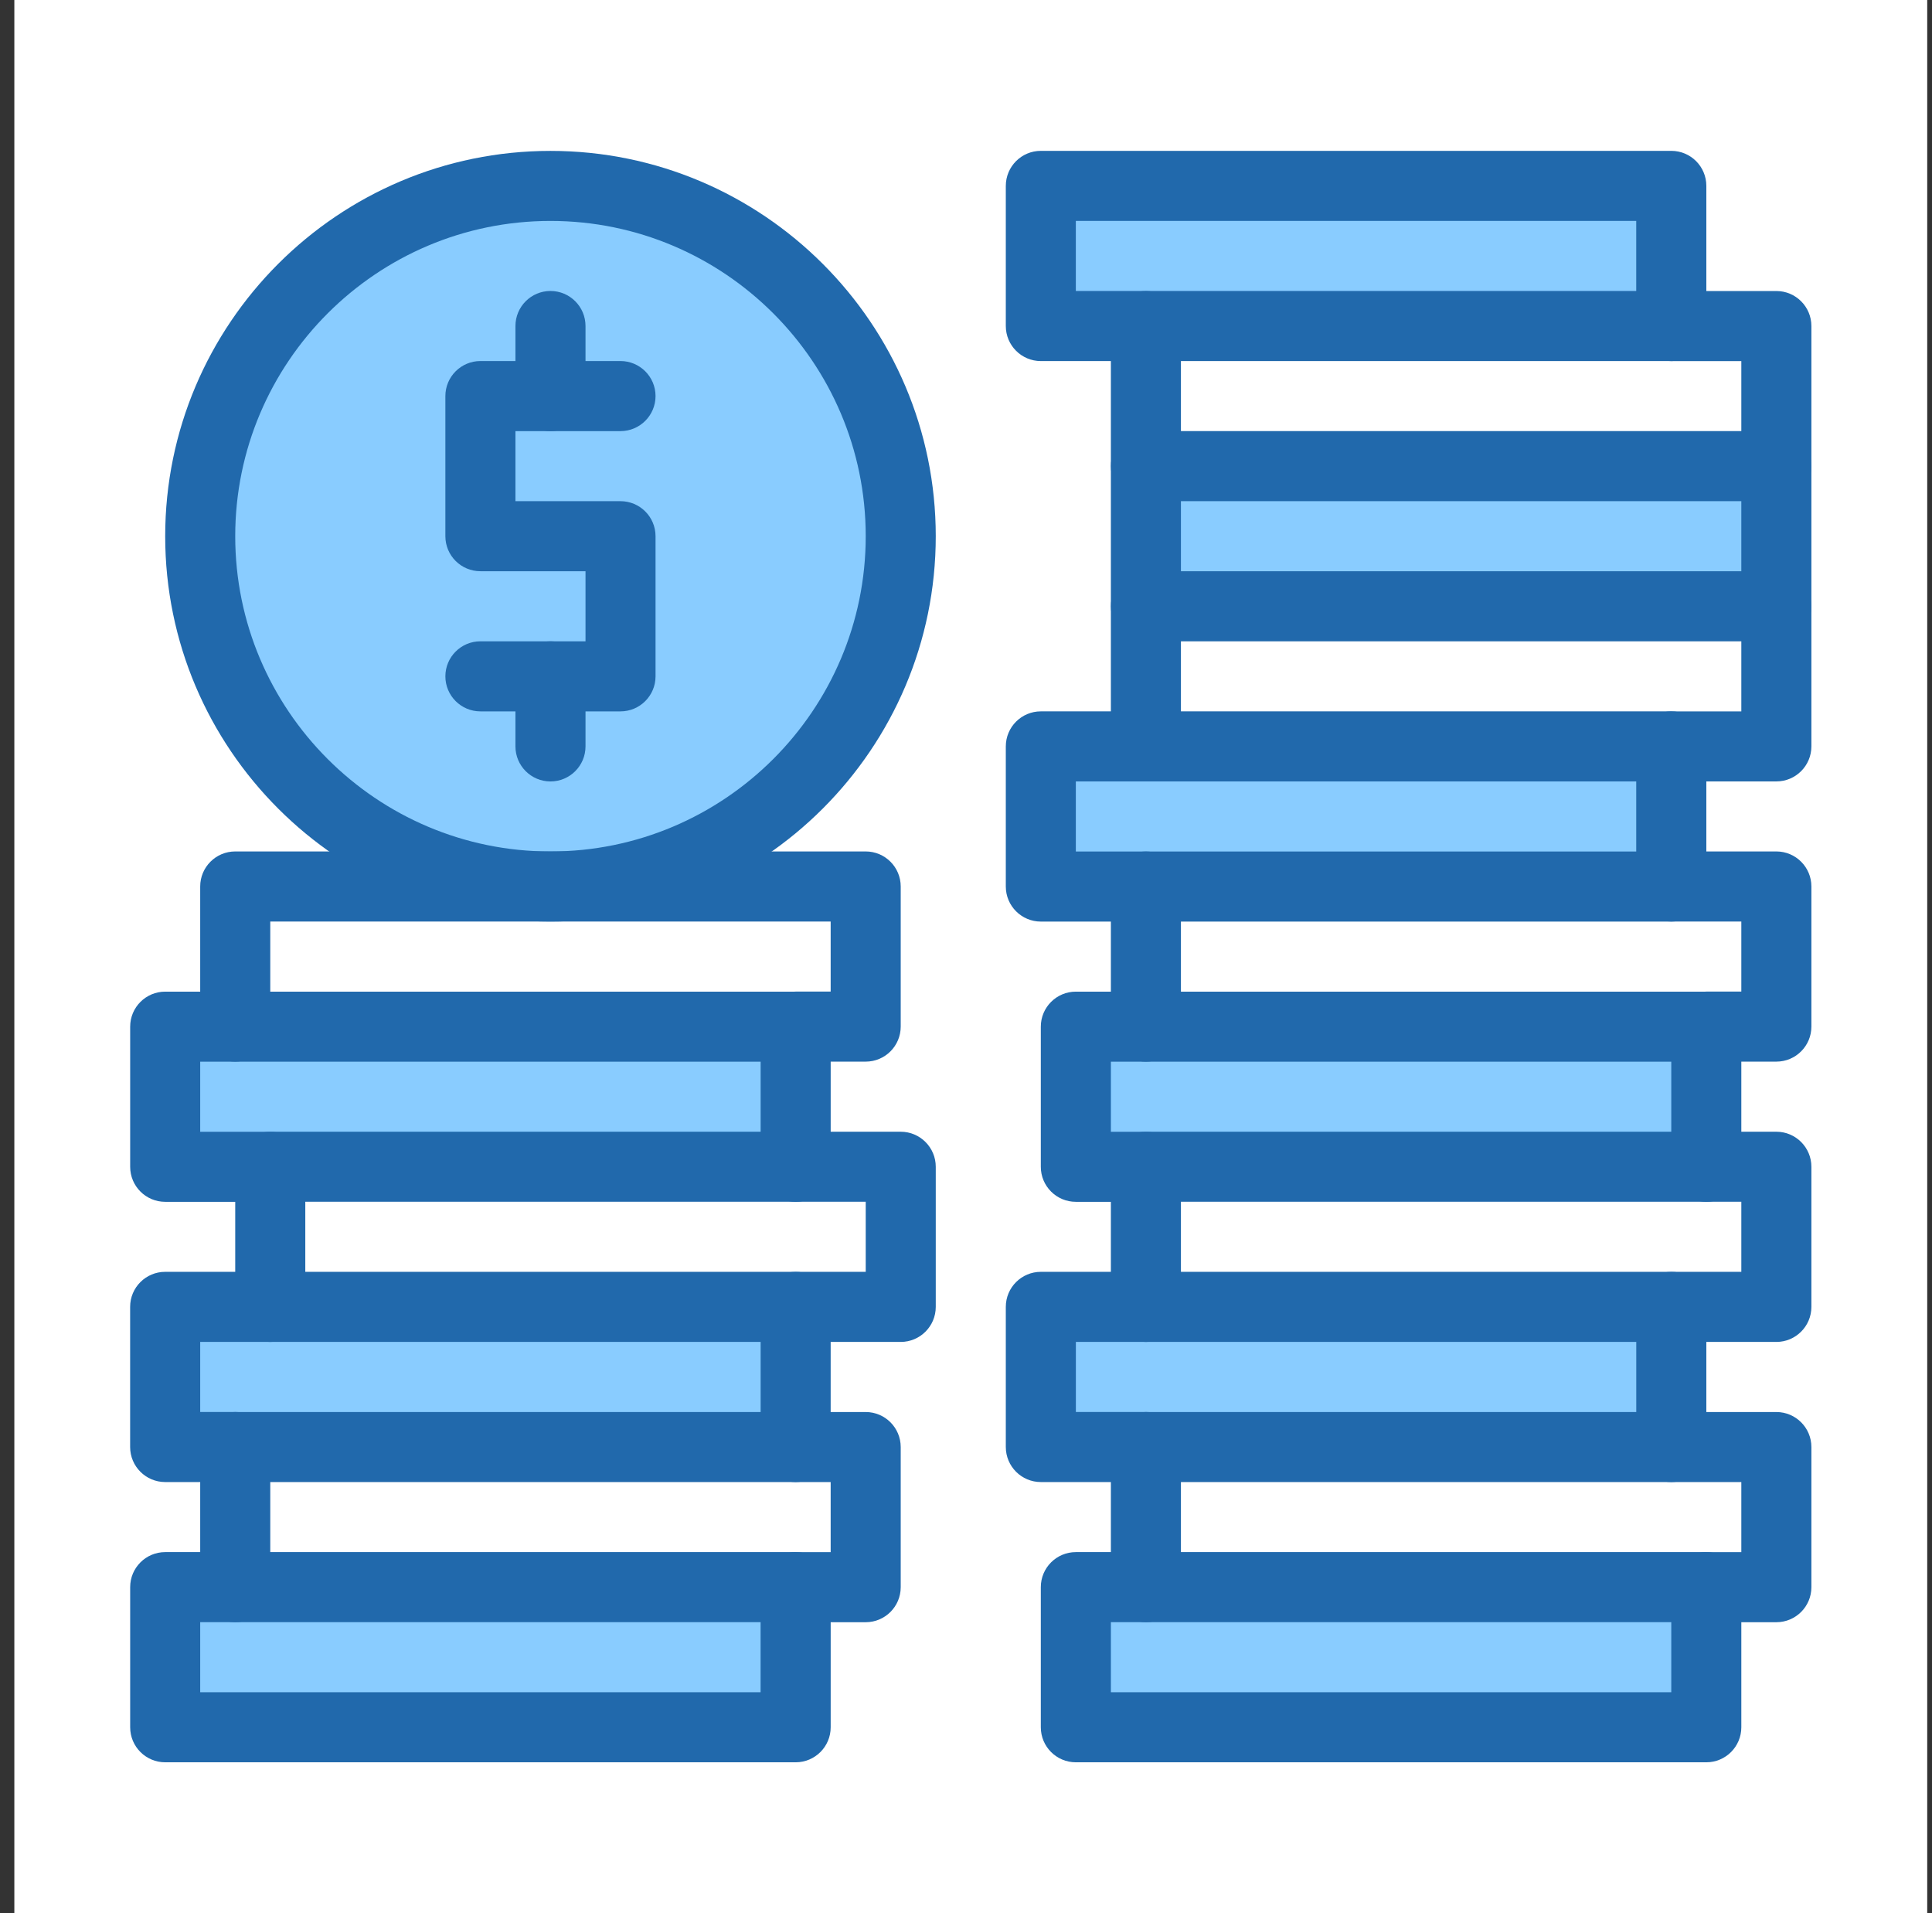 <svg width="101" height="100" viewBox="0 0 101 100" fill="none" xmlns="http://www.w3.org/2000/svg">
<rect x="0" y="0" width="101" height="100" fill="#333333" stroke="none"/>
<g clip-path="url(#clip0_48_301)">
<path d="M100.75 0H0.75V100H100.75V0Z" fill="white"/>
<path d="M46.996 29.828C47.992 19.765 40.641 10.8 30.578 9.804C20.515 8.809 11.55 16.159 10.555 26.223C9.559 36.286 16.91 45.25 26.973 46.246C37.036 47.242 46.001 39.891 46.996 29.828Z" fill="#89CCFF"/>
<path d="M92.864 17.041V24.365H59.905V17.041H87.371H92.864Z" fill="white"/>
<path d="M92.864 31.689V39.013H59.905V31.689H92.864Z" fill="white"/>
<path d="M92.864 46.338V53.661H59.905V46.338H92.864Z" fill="white"/>
<path d="M92.864 60.986V68.31H59.905V60.986H92.864Z" fill="white"/>
<path d="M92.864 75.635V82.958H59.905V75.635H92.864Z" fill="white"/>
<path d="M45.256 75.635V82.958H41.595H12.297V75.635H41.595H45.256Z" fill="white"/>
<path d="M47.087 60.986V68.31H41.595H14.129V60.986H41.595H47.087Z" fill="white"/>
<path d="M45.256 46.338V53.661H12.297V46.338H45.256Z" fill="white"/>
<path d="M87.371 9.717V17.042H54.413V9.717H87.371Z" fill="#89CCFF"/>
<path d="M92.864 24.365H59.905V31.689H92.864V24.365Z" fill="#89CCFF"/>
<path d="M87.371 39.014V46.337H59.905H54.411V39.014H59.905H87.371Z" fill="#89CCFF"/>
<path d="M89.201 53.66V60.986H59.905H56.242V53.66H59.905H89.201Z" fill="#89CCFF"/>
<path d="M87.371 68.311V75.636H54.413V68.311H87.371Z" fill="#89CCFF"/>
<path d="M89.201 82.959V90.283H56.242V82.959H89.201Z" fill="#89CCFF"/>
<path d="M41.595 82.959V90.283H8.636V82.959H41.595Z" fill="#89CCFF"/>
<path d="M41.595 68.311V75.636H12.297H8.636V68.311H14.129H41.595Z" fill="#89CCFF"/>
<path d="M41.595 53.66V60.986H14.129H8.636V53.66H12.297H41.595Z" fill="#89CCFF"/>
<path d="M32.438 37.183H25.115C24.104 37.183 23.283 36.362 23.283 35.351C23.283 34.34 24.104 33.52 25.115 33.52H30.609V29.857H25.115C24.104 29.857 23.283 29.039 23.283 28.026V20.702C23.283 19.692 24.104 18.871 25.115 18.871H32.438C33.449 18.871 34.27 19.692 34.27 20.702C34.27 21.713 33.449 22.534 32.438 22.534H26.946V26.196H32.438C33.449 26.196 34.27 27.015 34.27 28.028V35.351C34.27 36.362 33.449 37.183 32.438 37.183Z" fill="#2169AC"/>
<path d="M28.777 22.534C27.767 22.534 26.946 21.714 26.946 20.703V17.04C26.946 16.029 27.767 15.209 28.777 15.209C29.788 15.209 30.609 16.029 30.609 17.04V20.703C30.609 21.714 29.788 22.534 28.777 22.534Z" fill="#2169AC"/>
<path d="M28.777 40.845C27.767 40.845 26.946 40.025 26.946 39.014V35.351C26.946 34.34 27.767 33.52 28.777 33.52C29.788 33.52 30.609 34.34 30.609 35.351V39.014C30.609 40.025 29.788 40.845 28.777 40.845Z" fill="#2169AC"/>
<path d="M28.777 48.169C17.671 48.169 8.636 39.134 8.636 28.028C8.636 16.922 17.671 7.887 28.777 7.887C39.884 7.887 48.919 16.922 48.919 28.028C48.919 39.134 39.884 48.169 28.777 48.169ZM28.777 11.548C19.691 11.548 12.297 18.94 12.297 28.026C12.297 37.112 19.69 44.505 28.777 44.505C37.865 44.505 45.258 37.112 45.258 28.026C45.258 18.94 37.865 11.548 28.777 11.548Z" fill="#2169AC"/>
<path d="M45.256 55.492H41.593C40.582 55.492 39.762 54.672 39.762 53.661C39.762 52.65 40.582 51.829 41.593 51.829H43.425V48.167H14.129V53.659C14.129 54.67 13.308 55.49 12.297 55.49C11.286 55.49 10.466 54.67 10.466 53.659V46.335C10.466 45.324 11.286 44.504 12.297 44.504H45.256C46.267 44.504 47.087 45.324 47.087 46.335V53.659C47.087 54.67 46.267 55.49 45.256 55.49V55.492Z" fill="#2169AC"/>
<path d="M41.595 62.818C40.584 62.818 39.764 61.998 39.764 60.987V55.493H10.466V59.156H14.129C15.139 59.156 15.96 59.976 15.96 60.987C15.96 61.998 15.139 62.818 14.129 62.818H8.636C7.625 62.818 6.805 61.998 6.805 60.987V53.663C6.805 52.652 7.625 51.832 8.636 51.832H41.595C42.606 51.832 43.426 52.652 43.426 53.663V60.987C43.426 61.998 42.606 62.818 41.595 62.818Z" fill="#2169AC"/>
<path d="M47.087 70.141H41.595C40.584 70.141 39.764 69.32 39.764 68.309C39.764 67.298 40.584 66.478 41.595 66.478H45.258V62.815H15.96V68.309C15.96 69.32 15.139 70.141 14.129 70.141C13.118 70.141 12.297 69.32 12.297 68.309V60.986C12.297 59.975 13.118 59.154 14.129 59.154H47.087C48.098 59.154 48.919 59.975 48.919 60.986V68.309C48.919 69.32 48.098 70.141 47.087 70.141Z" fill="#2169AC"/>
<path d="M41.595 77.465C40.584 77.465 39.764 76.644 39.764 75.633V70.139H10.466V73.802H12.297C13.308 73.802 14.129 74.622 14.129 75.633C14.129 76.644 13.308 77.465 12.297 77.465H8.635C7.624 77.465 6.803 76.644 6.803 75.633V68.308C6.803 67.297 7.624 66.477 8.635 66.477H41.593C42.604 66.477 43.425 67.297 43.425 68.308V75.633C43.425 76.644 42.604 77.465 41.593 77.465H41.595Z" fill="#2169AC"/>
<path d="M45.256 84.791H41.593C40.582 84.791 39.762 83.971 39.762 82.96C39.762 81.949 40.582 81.128 41.593 81.128H43.425V77.466H14.129V82.96C14.129 83.971 13.308 84.791 12.297 84.791C11.286 84.791 10.466 83.971 10.466 82.96V75.636C10.466 74.625 11.286 73.805 12.297 73.805H45.256C46.267 73.805 47.087 74.625 47.087 75.636V82.96C47.087 83.971 46.267 84.791 45.256 84.791Z" fill="#2169AC"/>
<path d="M41.595 92.113H8.636C7.625 92.113 6.805 91.293 6.805 90.282V82.958C6.805 81.947 7.625 81.127 8.636 81.127H41.595C42.606 81.127 43.426 81.947 43.426 82.958V90.282C43.426 91.293 42.606 92.113 41.595 92.113ZM10.466 88.451H39.762V84.788H10.466V88.451Z" fill="#2169AC"/>
<path d="M59.905 55.492C58.894 55.492 58.074 54.672 58.074 53.661V46.337C58.074 45.326 58.894 44.506 59.905 44.506C60.916 44.506 61.736 45.326 61.736 46.337V53.661C61.736 54.672 60.916 55.492 59.905 55.492Z" fill="#2169AC"/>
<path d="M92.864 55.492H89.201C88.19 55.492 87.37 54.672 87.37 53.661C87.37 52.65 88.19 51.829 89.201 51.829H91.032V48.167H87.37C86.359 48.167 85.538 47.346 85.538 46.335C85.538 45.324 86.359 44.504 87.37 44.504H92.864C93.874 44.504 94.695 45.324 94.695 46.335V53.659C94.695 54.67 93.874 55.49 92.864 55.49V55.492Z" fill="#2169AC"/>
<path d="M89.201 62.818C88.19 62.818 87.37 61.998 87.37 60.987V55.493H58.074V59.156H59.905C60.916 59.156 61.736 59.976 61.736 60.987C61.736 61.998 60.916 62.818 59.905 62.818H56.242C55.231 62.818 54.411 61.998 54.411 60.987V53.663C54.411 52.652 55.231 51.832 56.242 51.832H89.201C90.212 51.832 91.032 52.652 91.032 53.663V60.987C91.032 61.998 90.212 62.818 89.201 62.818Z" fill="#2169AC"/>
<path d="M92.864 70.141H87.37C86.359 70.141 85.538 69.32 85.538 68.309C85.538 67.298 86.359 66.478 87.37 66.478H91.032V62.815H61.736V68.309C61.736 69.32 60.916 70.141 59.905 70.141C58.894 70.141 58.074 69.32 58.074 68.309V60.986C58.074 59.975 58.894 59.154 59.905 59.154H92.864C93.874 59.154 94.695 59.975 94.695 60.986V68.309C94.695 69.32 93.874 70.141 92.864 70.141Z" fill="#2169AC"/>
<path d="M87.371 77.465C86.36 77.465 85.54 76.644 85.54 75.633V70.139H56.244V73.802H59.907C60.918 73.802 61.738 74.622 61.738 75.633C61.738 76.644 60.918 77.465 59.907 77.465H54.413C53.402 77.465 52.581 76.644 52.581 75.633V68.308C52.581 67.297 53.402 66.477 54.413 66.477H87.371C88.382 66.477 89.203 67.297 89.203 68.308V75.633C89.203 76.644 88.382 77.465 87.371 77.465Z" fill="#2169AC"/>
<path d="M92.864 26.197C91.853 26.197 91.032 25.377 91.032 24.366V18.874H87.37C86.359 18.874 85.538 18.053 85.538 17.042C85.538 16.031 86.359 15.211 87.37 15.211H92.864C93.874 15.211 94.695 16.031 94.695 17.042V24.366C94.695 25.377 93.874 26.197 92.864 26.197Z" fill="#2169AC"/>
<path d="M59.905 26.197C58.894 26.197 58.074 25.377 58.074 24.366V17.042C58.074 16.031 58.894 15.211 59.905 15.211C60.916 15.211 61.736 16.031 61.736 17.042V24.366C61.736 25.377 60.916 26.197 59.905 26.197Z" fill="#2169AC"/>
<path d="M87.371 18.873H54.413C53.402 18.873 52.581 18.052 52.581 17.041V9.716C52.581 8.705 53.402 7.885 54.413 7.885H87.371C88.382 7.885 89.203 8.703 89.203 9.716V17.041C89.203 18.052 88.382 18.873 87.371 18.873ZM56.242 15.21H85.538V11.547H56.242V15.21Z" fill="#2169AC"/>
<path d="M92.864 33.519C91.853 33.519 91.032 32.699 91.032 31.688V26.194H61.736V31.688C61.736 32.699 60.916 33.519 59.905 33.519C58.894 33.519 58.074 32.699 58.074 31.688V24.364C58.074 23.354 58.894 22.533 59.905 22.533H92.864C93.874 22.533 94.695 23.354 94.695 24.364V31.688C94.695 32.699 93.874 33.519 92.864 33.519Z" fill="#2169AC"/>
<path d="M92.864 40.845H87.37C86.359 40.845 85.538 40.025 85.538 39.014C85.538 38.003 86.359 37.183 87.37 37.183H91.032V33.52H61.736V39.012C61.736 40.023 60.916 40.844 59.905 40.844C58.894 40.844 58.074 40.023 58.074 39.012V31.689C58.074 30.678 58.894 29.857 59.905 29.857H92.864C93.874 29.857 94.695 30.678 94.695 31.689V39.012C94.695 40.023 93.874 40.844 92.864 40.844V40.845Z" fill="#2169AC"/>
<path d="M87.371 48.17H54.413C53.402 48.17 52.581 47.349 52.581 46.338V39.013C52.581 38.002 53.402 37.182 54.413 37.182H87.371C88.382 37.182 89.203 38 89.203 39.013V46.338C89.203 47.349 88.382 48.17 87.371 48.17ZM56.242 44.507H85.538V40.844H56.242V44.507Z" fill="#2169AC"/>
<path d="M92.864 84.791H89.201C88.19 84.791 87.37 83.971 87.37 82.96C87.37 81.949 88.19 81.128 89.201 81.128H91.032V77.466H61.736V82.96C61.736 83.971 60.916 84.791 59.905 84.791C58.894 84.791 58.074 83.971 58.074 82.96V75.636C58.074 74.625 58.894 73.805 59.905 73.805H92.864C93.874 73.805 94.695 74.625 94.695 75.636V82.96C94.695 83.971 93.874 84.791 92.864 84.791Z" fill="#2169AC"/>
<path d="M89.201 92.113H56.242C55.231 92.113 54.411 91.293 54.411 90.282V82.958C54.411 81.947 55.231 81.127 56.242 81.127H89.201C90.212 81.127 91.032 81.947 91.032 82.958V90.282C91.032 91.293 90.212 92.113 89.201 92.113ZM58.074 88.451H87.37V84.788H58.074V88.451Z" fill="#2169AC"/>
</g>
<defs>
<clipPath id="clip0_48_301">
<rect width="100" height="100" fill="white" transform="translate(0.75)"/>
</clipPath>
</defs>
</svg>

